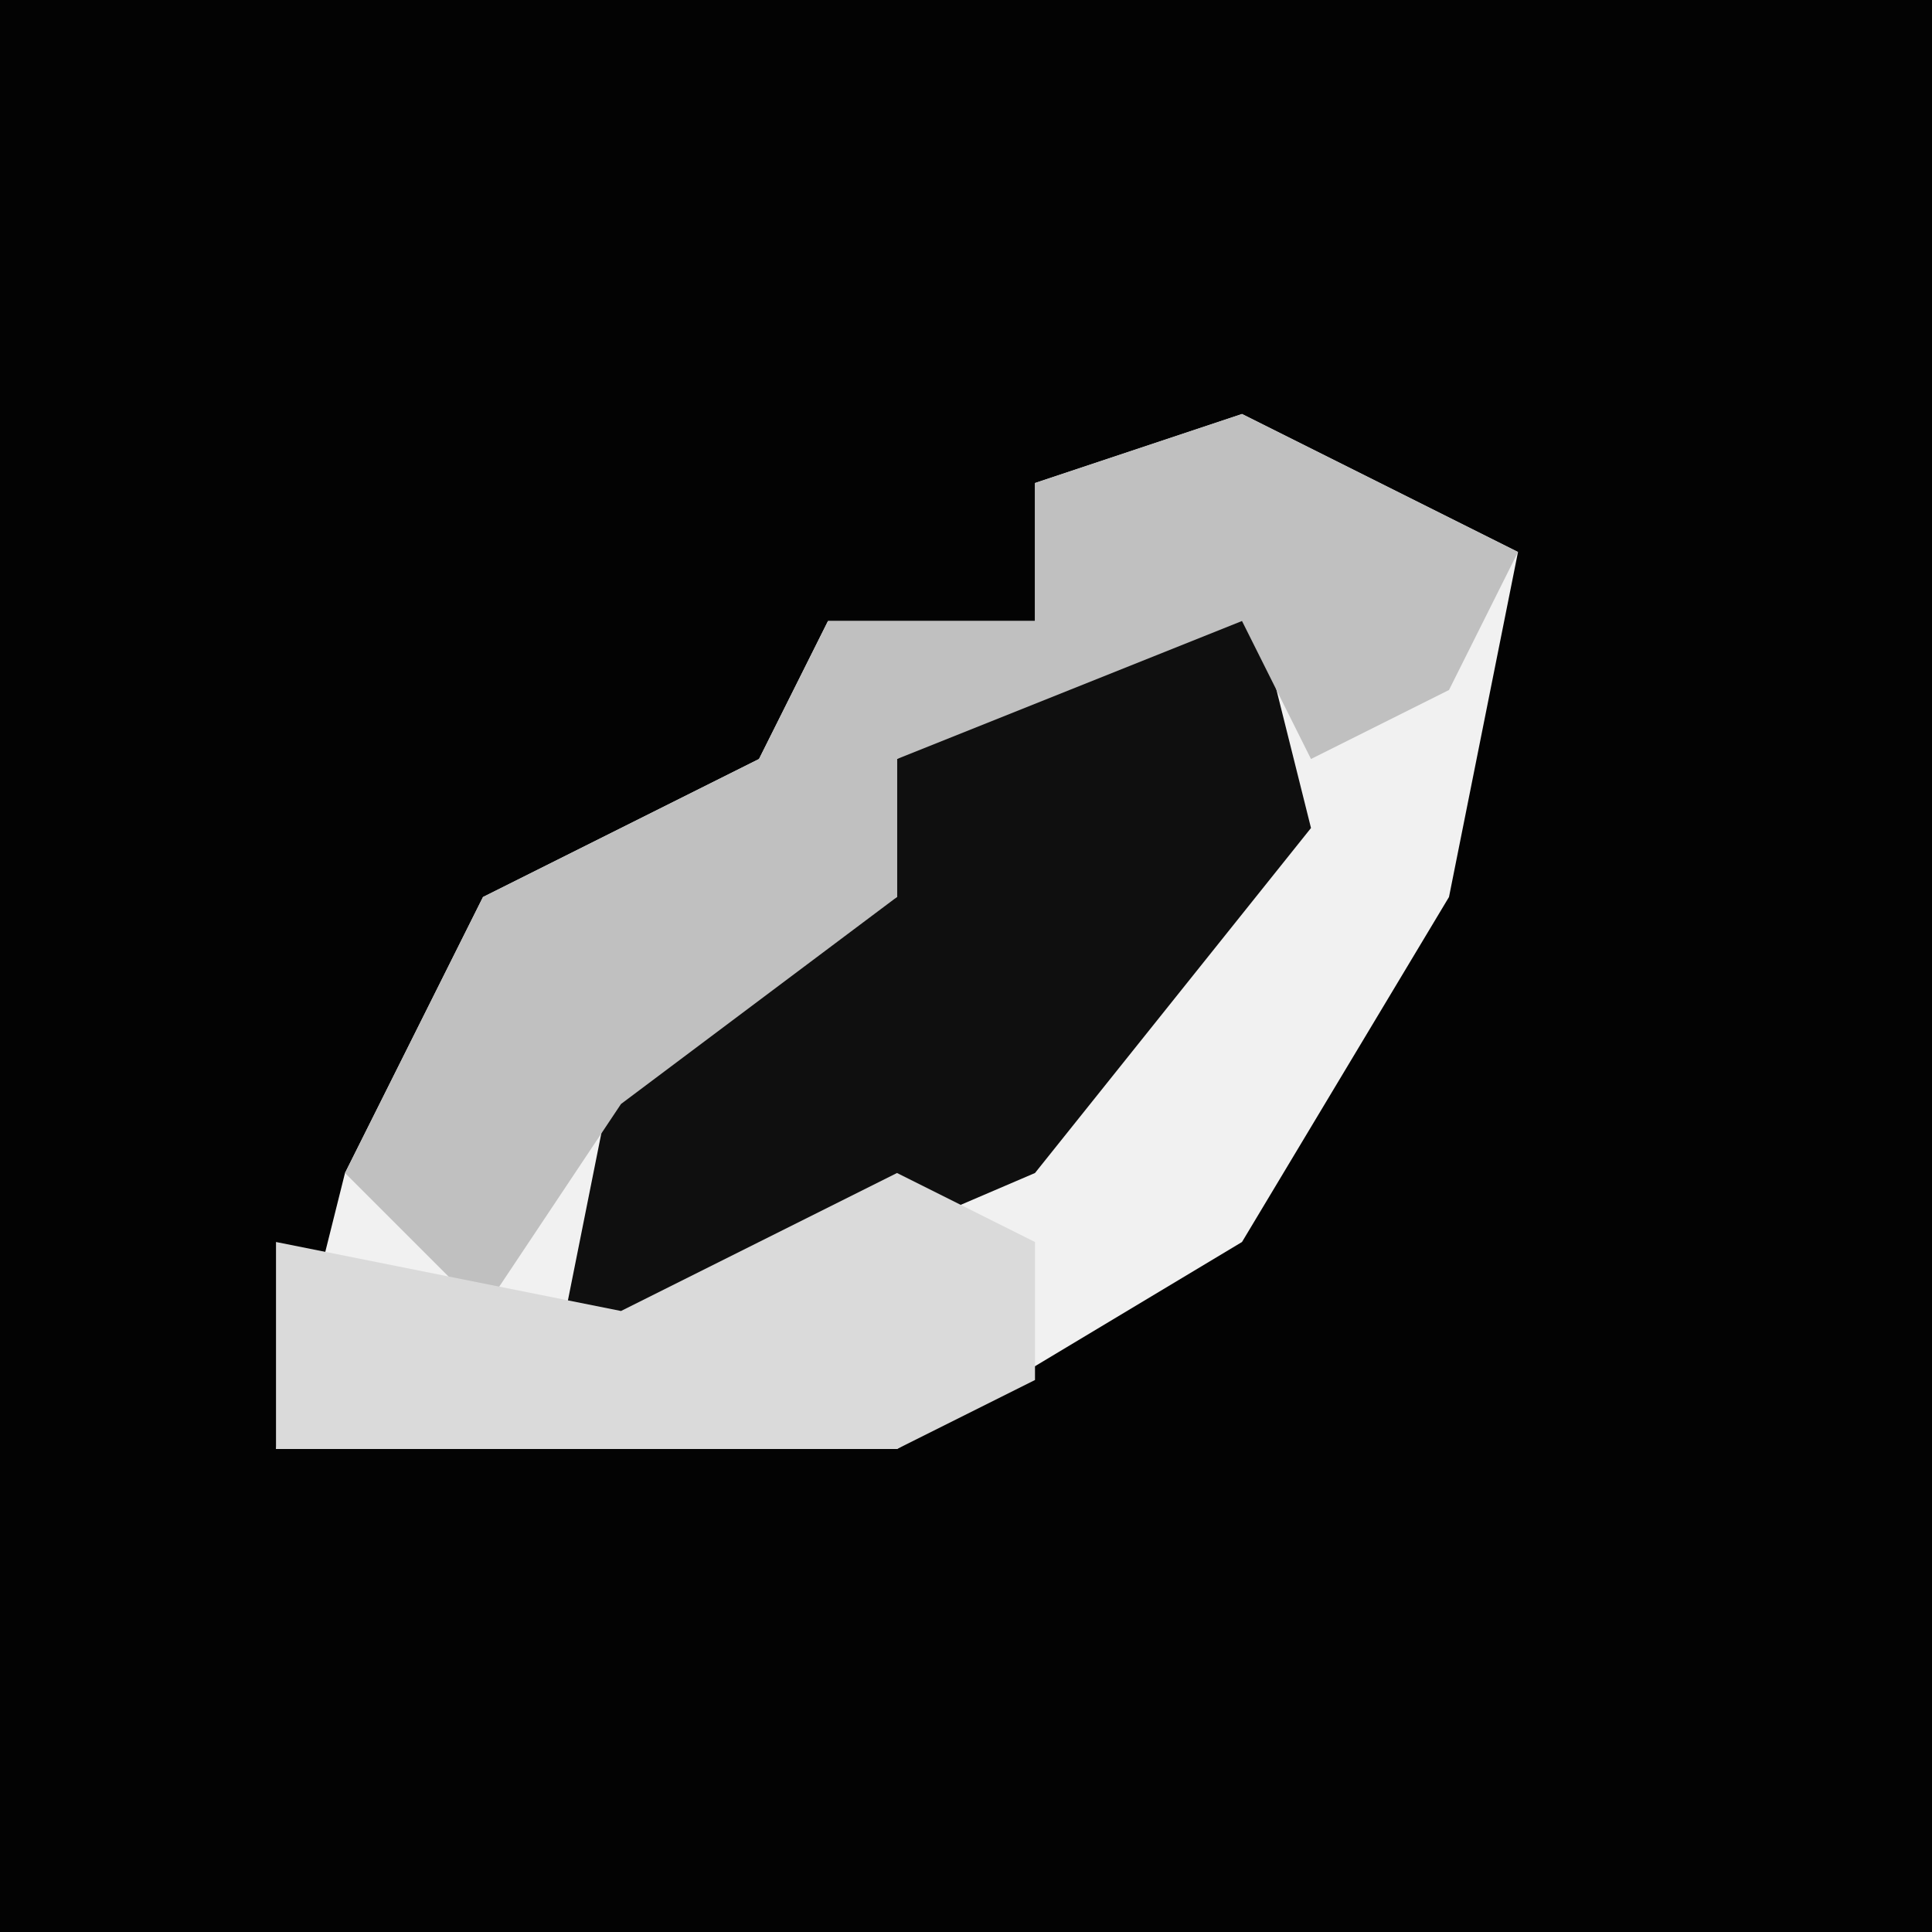 <?xml version="1.0" encoding="UTF-8"?>
<svg version="1.1" xmlns="http://www.w3.org/2000/svg" width="28" height="28">
<path d="M0,0 L28,0 L28,28 L0,28 Z " fill="#030303" transform="translate(0,0)"/>
<path d="M0,0 L4,2 L3,7 L0,12 L-5,15 L-14,15 L-13,11 L-11,7 L-7,5 L-6,3 L-3,3 L-3,1 Z " fill="#F1F1F1" transform="translate(18,6)"/>
<path d="M0,0 L1,4 L-3,9 L-10,12 L-9,7 L-5,5 L-5,3 Z " fill="#0F0F0F" transform="translate(18,8)"/>
<path d="M0,0 L4,2 L3,4 L1,5 L0,3 L-5,5 L-5,7 L-9,10 L-11,13 L-13,11 L-11,7 L-7,5 L-6,3 L-3,3 L-3,1 Z " fill="#C0C0C0" transform="translate(18,6)"/>
<path d="M0,0 L2,1 L2,3 L0,4 L-9,4 L-9,1 L-4,2 Z " fill="#DADADA" transform="translate(13,17)"/>
</svg>
